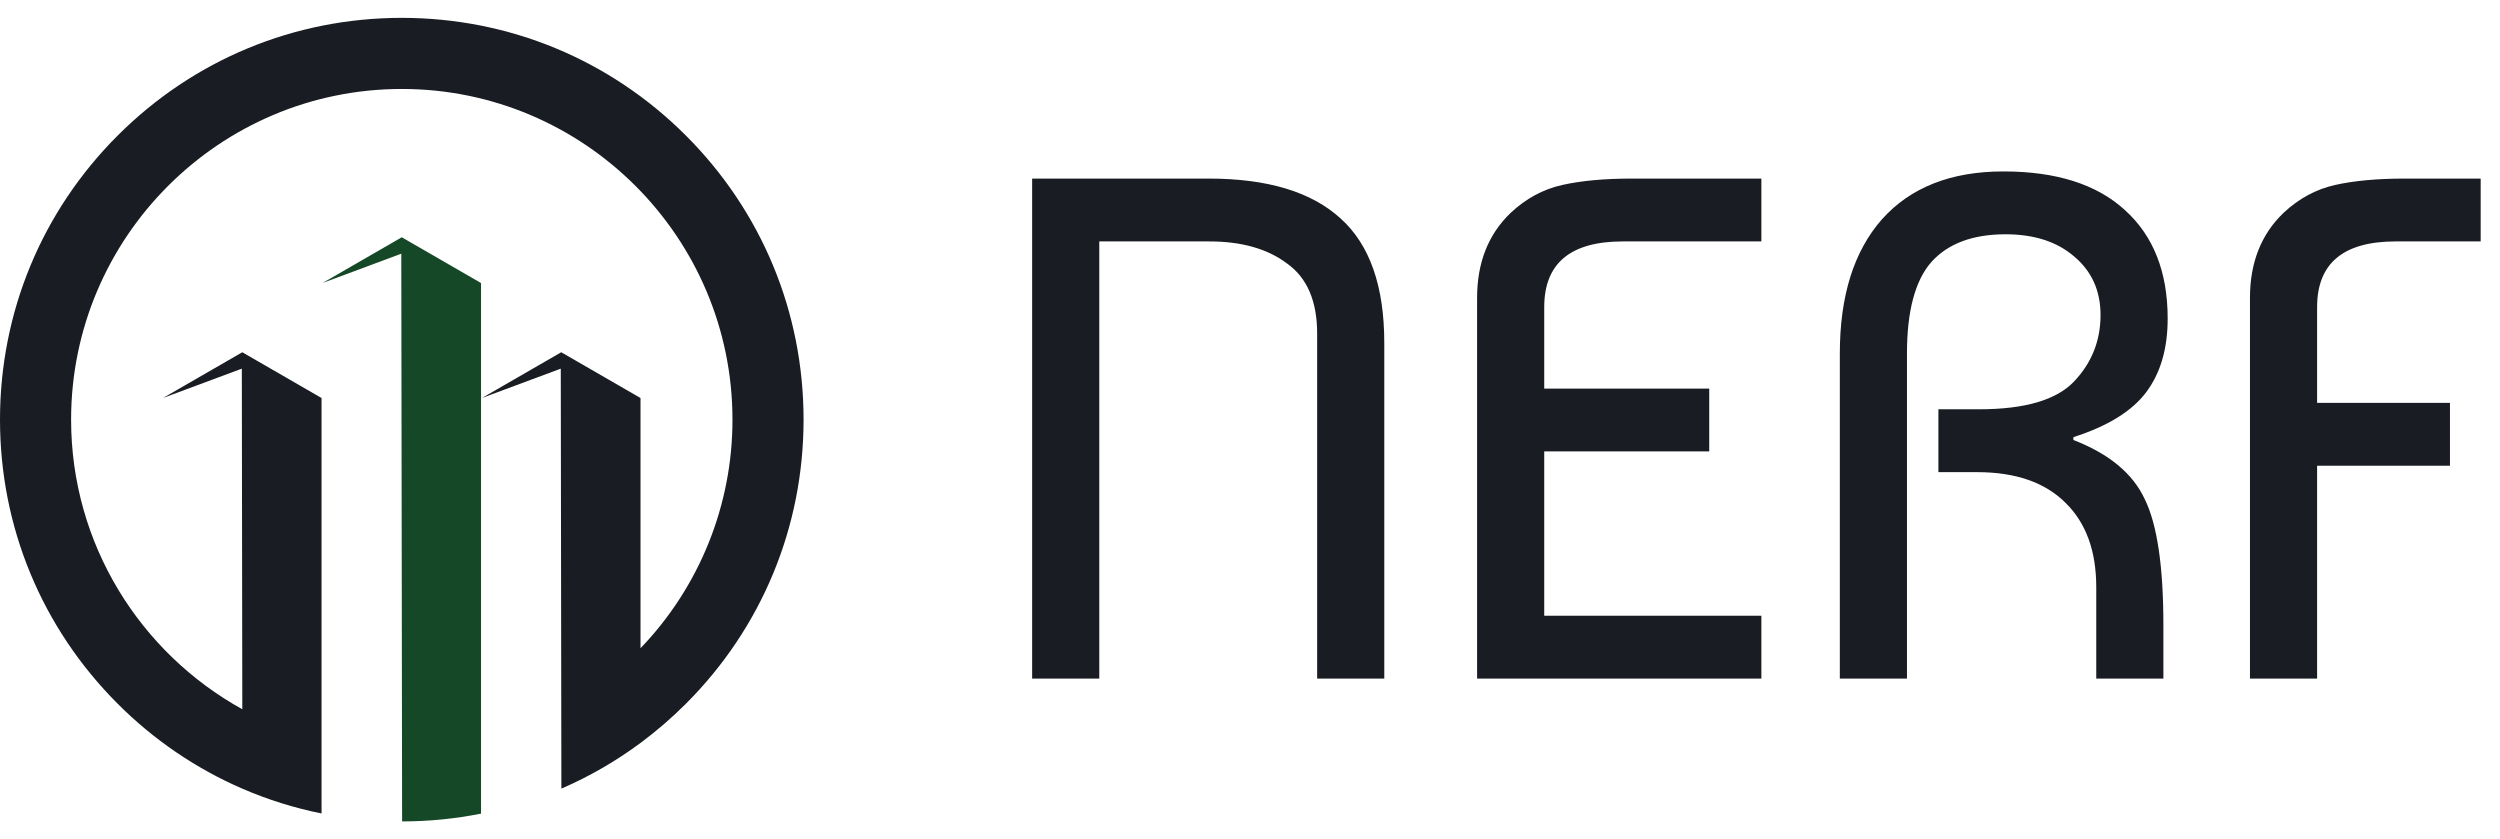 <svg width="140" height="47" viewBox="0 0 140 47" fill="none" xmlns="http://www.w3.org/2000/svg">
<path d="M61.56 38H57.8V10H67.68C70.987 10 73.453 10.747 75.08 12.24C76.707 13.707 77.52 16.027 77.52 19.2V38H73.76V18.68C73.76 16.867 73.2 15.56 72.08 14.76C70.987 13.933 69.533 13.52 67.72 13.52H61.56V38ZM98.637 38H82.717V16.68C82.717 14.707 83.344 13.12 84.597 11.92C85.451 11.12 86.41 10.6 87.477 10.36C88.544 10.12 89.85 10 91.397 10H98.637V13.52H90.877C87.944 13.52 86.477 14.747 86.477 17.2V21.76H95.717V25.28H86.477V34.48H98.637V38ZM103.03 38V19.8C103.03 16.573 103.816 14.067 105.39 12.28C106.99 10.493 109.256 9.6 112.19 9.6C115.15 9.6 117.416 10.32 118.99 11.76C120.59 13.2 121.39 15.227 121.39 17.84C121.39 19.52 120.99 20.893 120.19 21.96C119.39 23.027 118.03 23.867 116.11 24.48V24.64C118.11 25.413 119.443 26.52 120.11 27.96C120.803 29.373 121.15 31.72 121.15 35V38H117.39V32.88C117.39 30.853 116.816 29.28 115.67 28.16C114.523 27.013 112.87 26.44 110.71 26.44H108.55V22.92H110.83C113.39 22.92 115.163 22.4 116.15 21.36C117.136 20.32 117.63 19.08 117.63 17.64C117.63 16.28 117.136 15.187 116.15 14.36C115.19 13.533 113.91 13.12 112.31 13.12C110.47 13.12 109.083 13.64 108.15 14.68C107.243 15.72 106.79 17.427 106.79 19.8V38H103.03ZM129.758 17.2V22.56H137.198V26.08H129.758V38H125.998V16.68C125.998 14.707 126.625 13.12 127.878 11.92C128.732 11.12 129.692 10.6 130.758 10.36C131.825 10.12 133.132 10 134.678 10H138.918V13.52H134.158C131.225 13.52 129.758 14.747 129.758 17.2Z" fill="#191D23"/>
<g clip-path="url(#clip0_407_8203)">
<path d="M18.062 15.848L22.472 14.206L22.518 45.999C24.002 45.999 25.482 45.853 26.938 45.563V15.85L22.498 13.287L18.062 15.848Z" fill="#154826"/>
<path d="M38.41 7.59C34.16 3.341 28.51 1 22.5 1C16.49 1 10.84 3.341 6.59 7.59C2.34 11.839 0 17.49 0 23.5C0 29.51 2.341 35.16 6.59 39.41C8.597 41.423 10.967 43.038 13.576 44.168C15.001 44.783 16.486 45.248 18.007 45.554V22.289L13.569 19.726L9.131 22.286L13.542 20.645L13.569 39.718C7.858 36.559 3.982 30.475 3.982 23.5C3.982 13.289 12.289 4.982 22.5 4.982C32.711 4.982 41.018 13.289 41.018 23.5C41.022 28.272 39.176 32.86 35.869 36.3V22.289L31.43 19.726L26.993 22.286L31.403 20.645L31.437 44.163C33.008 43.483 34.495 42.624 35.869 41.604C36.769 40.936 37.618 40.202 38.41 39.41C42.66 35.16 45 29.51 45 23.5C45 17.489 42.66 11.84 38.41 7.59Z" fill="#191D23"/>
</g>
<defs>
<clipPath id="clip0_407_8203">
<rect width="45" height="45" fill="white" transform="translate(0 1)"/>
</clipPath>
</defs>
</svg>
